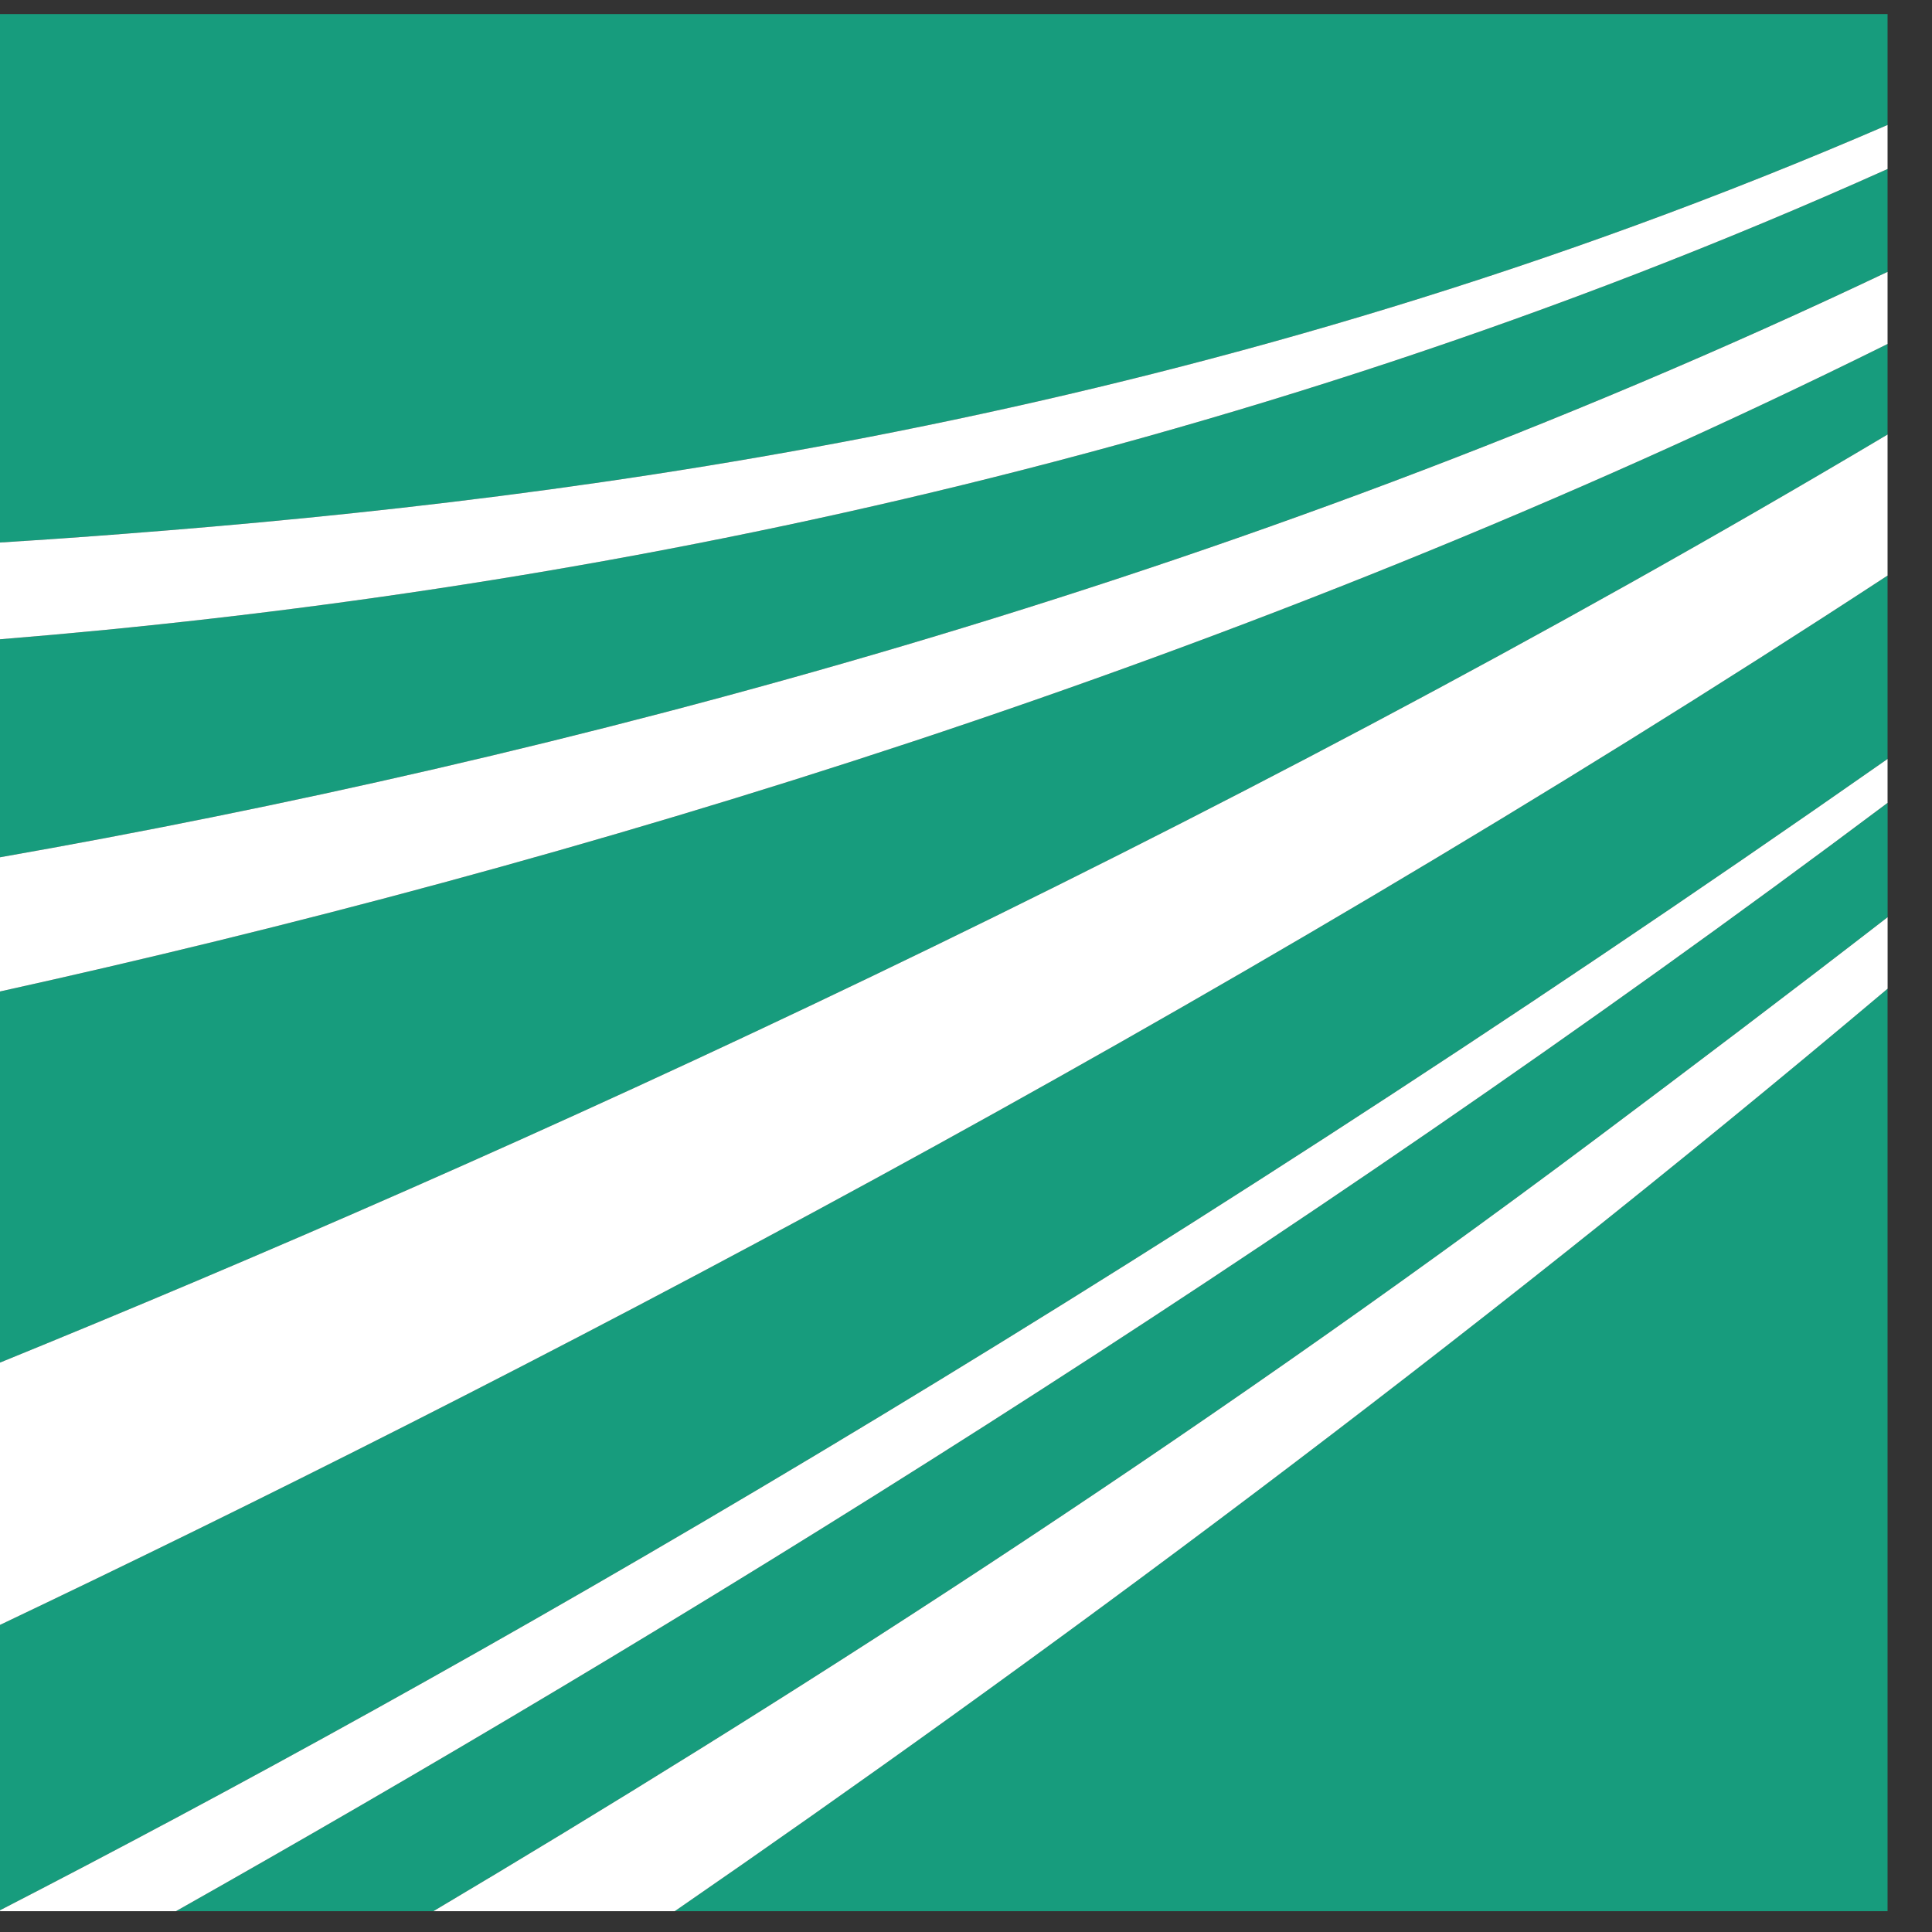 ﻿<?xml version="1.0" encoding="utf-8"?>
<!DOCTYPE svg PUBLIC "-//W3C//DTD SVG 1.1//EN" "http://www.w3.org/Graphics/SVG/1.1/DTD/svg11.dtd">
<svg xmlns="http://www.w3.org/2000/svg" xmlns:xlink="http://www.w3.org/1999/xlink" version="1.1" baseProfile="full" width="44" height="44" viewBox="0 0 44.00 44.00" enable-background="new 0 0 44.00 44.00" xml:space="preserve">
	<rect x="0" y="0" width="44.00" height="44.00" fill="#333333" stroke="none"/>
	<path fill="#179C7D" fill-opacity="1" stroke-linejoin="round" d="M 0,43.505C 10.226,38.241 25.206,29.728 42.988,17.285L 42.988,13.108C 27.338,23.346 11.425,31.568 0,37.006L 0,43.505 Z "/>
	<path fill="#179C7D" fill-opacity="1" stroke-linejoin="round" d="M 0,31.032C 11.386,26.393 27.3,19.227 42.988,9.896L 42.988,7.834C 28.244,15.148 12.925,19.726 0,22.58L 0,31.032 Z "/>
	<path fill="#179C7D" fill-opacity="1" stroke-linejoin="round" d="M 42.988,43.526L 42.988,22.517C 33.201,30.767 23.508,37.911 15.366,43.526L 42.988,43.526 Z "/>
	<path fill="#179C7D" fill-opacity="1" stroke-linejoin="round" d="M 9.87,43.526C 17.601,38.935 26.986,32.946 36.332,25.946C 38.512,24.312 40.739,22.629 42.989,20.889L 42.989,18.285C 29.155,28.655 15.037,37.3 4.007,43.526L 9.87,43.526 Z "/>
	<path fill="#179C7D" fill-opacity="1" stroke-linejoin="round" d="M 0,19.524C 12.573,17.313 27.956,13.335 42.988,6.19L 42.988,3.849C 27.84,10.649 12.679,13.532 0,14.559L 0,19.524 Z "/>
	<path fill="#179C7D" fill-opacity="1" stroke-linejoin="round" d="M 0,0.32L 0,12.355C 0.939,12.297 1.896,12.229 2.874,12.154C 13.327,11.35 27.593,9.503 42.988,2.846L 42.988,0.32L 0,0.32 Z "/>
	<path fill="#FFFFFF" fill-opacity="1" stroke-linejoin="round" d="M 0,12.355L 0,14.559C 12.679,13.532 27.84,10.649 42.988,3.849L 42.988,2.846C 27.594,9.503 13.327,11.35 2.874,12.154C 1.896,12.23 0.939,12.297 0,12.355 Z "/>
	<path fill="#FFFFFF" fill-opacity="1" stroke-linejoin="round" d="M 0,22.58C 12.925,19.726 28.244,15.148 42.988,7.834L 42.988,6.191C 27.956,13.335 12.573,17.313 0,19.524L 0,22.58 Z "/>
	<path fill="#FFFFFF" fill-opacity="1" stroke-linejoin="round" d="M 0,37.006C 11.425,31.568 27.338,23.346 42.988,13.108L 42.988,9.896C 27.3,19.227 11.386,26.393 0,31.032L 0,37.006 Z "/>
	<path fill="#FFFFFF" fill-opacity="1" stroke-linejoin="round" d="M 9.87,43.526L 15.367,43.526C 23.509,37.912 33.202,30.767 42.989,22.517L 42.989,20.889C 40.739,22.629 38.513,24.312 36.332,25.946C 26.986,32.946 17.601,38.935 9.87,43.526 Z "/>
	<path fill="#FFFFFF" fill-opacity="1" stroke-linejoin="round" d="M 0,43.526L 4.007,43.526C 15.037,37.3 29.155,28.656 42.988,18.285L 42.988,17.285C 25.206,29.729 10.226,38.241 0,43.505L 0,43.526 Z "/>
</svg>
